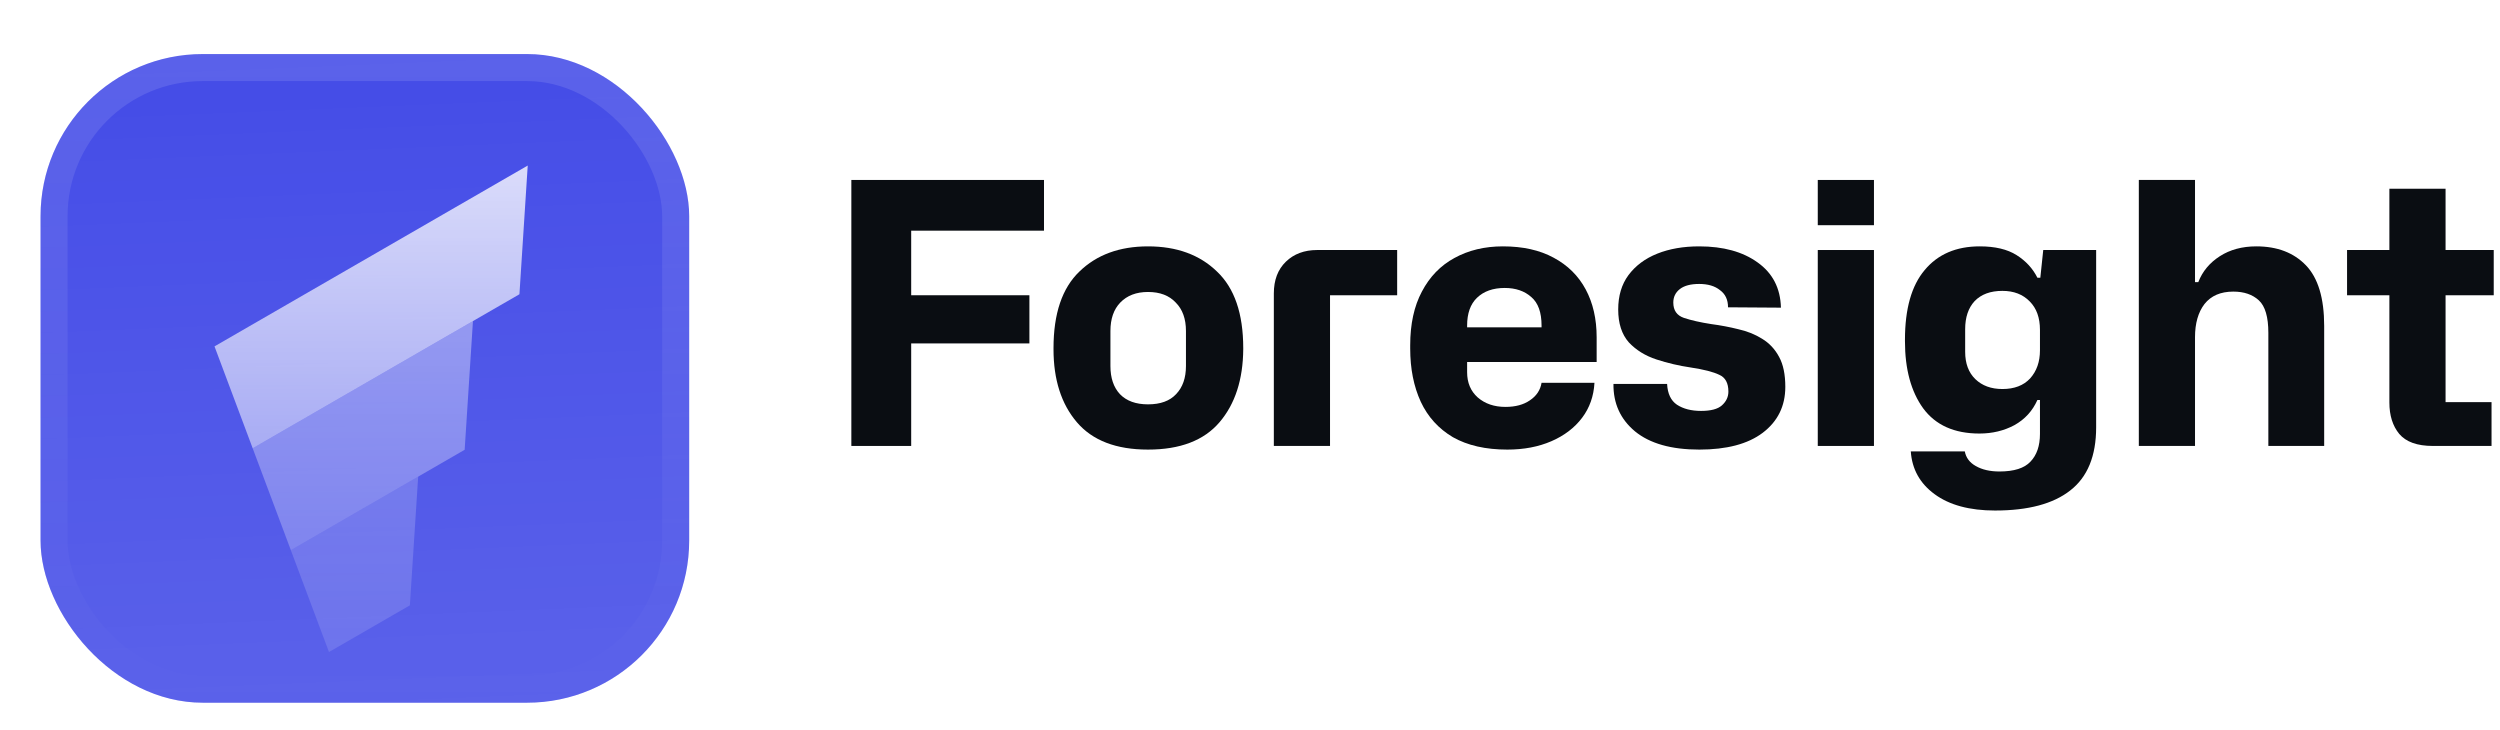 <svg fill="none" height="54" viewBox="0 0 185 54" width="185" xmlns="http://www.w3.org/2000/svg" xmlns:xlink="http://www.w3.org/1999/xlink"><filter id="a" color-interpolation-filters="sRGB" filterUnits="userSpaceOnUse" height="57" width="54" x="0" y="-3"><feFlood flood-opacity="0" result="BackgroundImageFix"/><feColorMatrix in="SourceAlpha" result="hardAlpha" type="matrix" values="0 0 0 0 0 0 0 0 0 0 0 0 0 0 0 0 0 0 127 0"/><feOffset dy="1"/><feGaussianBlur stdDeviation=".5"/><feComposite in2="hardAlpha" operator="out"/><feColorMatrix type="matrix" values="0 0 0 0 0.163 0 0 0 0 0.163 0 0 0 0 0.163 0 0 0 0.08 0"/><feBlend in2="BackgroundImageFix" mode="normal" result="effect1_dropShadow_3046_38759"/><feColorMatrix in="SourceAlpha" result="hardAlpha" type="matrix" values="0 0 0 0 0 0 0 0 0 0 0 0 0 0 0 0 0 0 127 0"/><feMorphology in="SourceAlpha" operator="erode" radius="1" result="effect2_dropShadow_3046_38759"/><feOffset dy="3"/><feGaussianBlur stdDeviation="2"/><feComposite in2="hardAlpha" operator="out"/><feColorMatrix type="matrix" values="0 0 0 0 0.165 0 0 0 0 0.165 0 0 0 0 0.165 0 0 0 0.14 0"/><feBlend in2="effect1_dropShadow_3046_38759" mode="normal" result="effect2_dropShadow_3046_38759"/><feBlend in="SourceGraphic" in2="effect2_dropShadow_3046_38759" mode="normal" result="shape"/><feColorMatrix in="SourceAlpha" result="hardAlpha" type="matrix" values="0 0 0 0 0 0 0 0 0 0 0 0 0 0 0 0 0 0 127 0"/><feOffset dy="-3"/><feGaussianBlur stdDeviation="1.5"/><feComposite in2="hardAlpha" k2="-1" k3="1" operator="arithmetic"/><feColorMatrix type="matrix" values="0 0 0 0 0 0 0 0 0 0 0 0 0 0 0 0 0 0 0.1 0"/><feBlend in2="shape" mode="normal" result="effect3_innerShadow_3046_38759"/><feColorMatrix in="SourceAlpha" result="hardAlpha" type="matrix" values="0 0 0 0 0 0 0 0 0 0 0 0 0 0 0 0 0 0 127 0"/><feOffset dy="3"/><feGaussianBlur stdDeviation="1.5"/><feComposite in2="hardAlpha" k2="-1" k3="1" operator="arithmetic"/><feColorMatrix type="matrix" values="0 0 0 0 1 0 0 0 0 1 0 0 0 0 1 0 0 0 0.1 0"/><feBlend in2="effect3_innerShadow_3046_38759" mode="normal" result="effect4_innerShadow_3046_38759"/><feColorMatrix in="SourceAlpha" result="hardAlpha" type="matrix" values="0 0 0 0 0 0 0 0 0 0 0 0 0 0 0 0 0 0 127 0"/><feMorphology in="SourceAlpha" operator="erode" radius="1" result="effect5_innerShadow_3046_38759"/><feOffset/><feComposite in2="hardAlpha" k2="-1" k3="1" operator="arithmetic"/><feColorMatrix type="matrix" values="0 0 0 0 0.063 0 0 0 0 0.094 0 0 0 0 0.157 0 0 0 0.24 0"/><feBlend in2="effect4_innerShadow_3046_38759" mode="normal" result="effect5_innerShadow_3046_38759"/></filter><filter id="b" color-interpolation-filters="sRGB" filterUnits="userSpaceOnUse" height="42" width="29.252" x="12.873" y="5.25"><feFlood flood-opacity="0" result="BackgroundImageFix"/><feColorMatrix in="SourceAlpha" result="hardAlpha" type="matrix" values="0 0 0 0 0 0 0 0 0 0 0 0 0 0 0 0 0 0 127 0"/><feMorphology in="SourceAlpha" operator="erode" radius="1.5" result="effect1_dropShadow_3046_38759"/><feOffset dy="2.25"/><feGaussianBlur stdDeviation="2.25"/><feComposite in2="hardAlpha" operator="out"/><feColorMatrix type="matrix" values="0 0 0 0 0.141 0 0 0 0 0.141 0 0 0 0 0.141 0 0 0 0.1 0"/><feBlend in2="BackgroundImageFix" mode="normal" result="effect1_dropShadow_3046_38759"/><feBlend in="SourceGraphic" in2="effect1_dropShadow_3046_38759" mode="normal" result="shape"/></filter><linearGradient id="c" gradientUnits="userSpaceOnUse" x1="24" x2="26" y1="0" y2="48"><stop offset="0" stop-color="#fff" stop-opacity="0"/><stop offset="1" stop-color="#fff" stop-opacity=".12"/></linearGradient><linearGradient id="d"><stop offset="0" stop-color="#fff" stop-opacity=".8"/><stop offset="1" stop-color="#fff" stop-opacity=".5"/></linearGradient><linearGradient id="e" gradientUnits="userSpaceOnUse" x1="27.463" x2="27.463" xlink:href="#d" y1="6" y2="26.922"/><linearGradient id="f" gradientUnits="userSpaceOnUse" x1="26.848" x2="26.848" xlink:href="#d" y1="17.509" y2="34.461"/><linearGradient id="g" gradientUnits="userSpaceOnUse" x1="26.232" x2="26.232" xlink:href="#d" y1="29.02" y2="42"/><linearGradient id="h" gradientUnits="userSpaceOnUse" x1="27" x2="27" y1="0" y2="48"><stop offset="0" stop-color="#fff" stop-opacity=".12"/><stop offset="1" stop-color="#fff" stop-opacity="0"/></linearGradient><clipPath id="i"><rect height="48" rx="12" width="48" x="3"/></clipPath><g filter="url(#a)"><g clip-path="url(#i)"><rect fill="#444ce7" height="48" rx="12" width="48" x="3"/><path d="m0 0h48v48h-48z" fill="url(#c)" transform="translate(3)"/><g filter="url(#b)"><path d="m15.873 19.382 23.179-13.382-.614 9.524-19.74 11.397z" fill="url(#e)"/><path d="m18.697 26.921 16.302-9.412-.614 9.524-12.863 7.426z" fill="url(#f)" opacity=".5"/><path d="m21.52 34.461 9.425-5.441-.614 9.524-5.986 3.456z" fill="url(#g)" opacity=".25"/></g></g><rect height="46" rx="11" stroke="url(#h)" stroke-width="2" width="46" x="4" y="1"/></g><g fill="#0a0d12"><path d="m63 33v-19.683h14.256v3.753h-9.828v4.779h8.748v3.564h-8.748v7.587z"/><path d="m84.953 33.27c-2.358 0-4.113-.675-5.265-2.025s-1.728-3.15-1.728-5.4v-.081c0-2.556.639-4.446 1.917-5.67 1.278-1.242 2.97-1.863 5.076-1.863 2.124 0 3.825.621 5.103 1.863 1.296 1.224 1.944 3.114 1.944 5.67v.081c-.018 2.25-.603 4.05-1.755 5.4s-2.916 2.025-5.292 2.025zm0-3.348c.918 0 1.611-.252 2.079-.756.486-.504.729-1.197.729-2.079v-2.592c0-.9-.252-1.602-.756-2.106-.486-.522-1.17-.783-2.052-.783-.864 0-1.548.261-2.052.783-.486.504-.729 1.206-.729 2.106v2.592c0 .882.234 1.575.702 2.079.486.504 1.179.756 2.079.756z"/><path d="m94.264 33v-11.286c0-.99.297-1.773.891-2.349s1.368-.864 2.322-.864h5.913v3.348h-4.968v11.151z"/><path d="m111.537 33.27c-1.602 0-2.943-.306-4.023-.918-1.062-.63-1.854-1.503-2.376-2.619-.522-1.134-.783-2.448-.783-3.942v-.243c0-1.566.288-2.889.864-3.969.576-1.098 1.377-1.926 2.403-2.484 1.044-.576 2.241-.864 3.591-.864 1.476 0 2.727.279 3.753.837 1.044.558 1.836 1.341 2.376 2.349s.81 2.187.81 3.537v1.836h-9.585v.756c0 .774.261 1.395.783 1.863.54.468 1.224.702 2.052.702.738 0 1.341-.162 1.809-.486.486-.324.774-.756.864-1.296h3.915c-.054.99-.36 1.854-.918 2.592s-1.314 1.314-2.268 1.728-2.043.621-3.267.621zm-2.97-9.18v.135h5.508v-.135c0-.972-.252-1.674-.756-2.106-.504-.45-1.161-.675-1.971-.675-.864 0-1.548.243-2.052.729-.486.468-.729 1.152-.729 2.052z"/><path d="m125.741 33.27c-2.07 0-3.654-.45-4.752-1.35-1.08-.9-1.611-2.07-1.593-3.51h3.969c.036.72.279 1.233.729 1.539.468.306 1.062.459 1.782.459s1.233-.135 1.539-.405c.324-.288.486-.63.486-1.026 0-.63-.225-1.044-.675-1.242-.45-.216-1.152-.396-2.106-.54-.864-.126-1.71-.324-2.538-.594s-1.512-.693-2.052-1.269c-.522-.594-.783-1.404-.783-2.43 0-1.008.252-1.854.756-2.538.522-.702 1.233-1.233 2.133-1.593s1.935-.54 3.105-.54c1.782 0 3.222.396 4.32 1.188 1.116.792 1.692 1.908 1.728 3.348l-3.915-.027c0-.558-.198-.981-.594-1.269-.378-.306-.891-.459-1.539-.459-.63 0-1.107.126-1.431.378s-.486.585-.486.999c0 .576.261.954.783 1.134.54.18 1.215.333 2.025.459.684.09 1.35.216 1.998.378.648.144 1.233.378 1.755.702.54.324.963.774 1.269 1.35.306.558.459 1.296.459 2.214 0 1.422-.558 2.556-1.674 3.402-1.098.828-2.664 1.242-4.698 1.242z"/><path d="m134.515 33v-14.499h4.158v14.499zm0-16.335v-3.348h4.158v3.348z"/><path d="m147.636 37.779c-1.89 0-3.384-.405-4.482-1.215-1.08-.792-1.665-1.845-1.755-3.159h3.996c.09.468.36.828.81 1.08.468.27 1.053.405 1.755.405 1.08 0 1.845-.243 2.295-.729.468-.486.702-1.17.702-2.052v-2.511h-.189c-.36.81-.927 1.431-1.701 1.863-.774.414-1.638.621-2.592.621-1.854 0-3.24-.621-4.158-1.863-.9-1.242-1.35-2.898-1.35-4.968v-.108c0-2.286.486-4.005 1.458-5.157.972-1.17 2.331-1.755 4.077-1.755 1.134 0 2.043.216 2.727.648s1.197.99 1.539 1.674h.216l.216-2.052h3.915v13.122c0 2.124-.639 3.681-1.917 4.671-1.26.99-3.114 1.485-5.562 1.485zm.54-8.991c.882 0 1.566-.261 2.052-.783.486-.54.729-1.233.729-2.079v-1.512c0-.9-.252-1.602-.756-2.106-.504-.522-1.179-.783-2.025-.783-.882 0-1.566.252-2.052.756-.468.504-.702 1.197-.702 2.079v1.674c0 .864.252 1.539.756 2.025s1.17.729 1.998.729z"/><path d="m158.273 33v-19.683h4.158v7.56h.243c.306-.792.837-1.431 1.593-1.917s1.656-.729 2.7-.729c1.548 0 2.772.468 3.672 1.404s1.35 2.43 1.35 4.482v8.883h-4.131v-8.37c0-1.17-.234-1.971-.702-2.403s-1.098-.648-1.89-.648c-.936 0-1.647.306-2.133.918-.468.612-.702 1.431-.702 2.457v8.046z"/><path d="m180.027 33c-1.152 0-1.98-.297-2.484-.891-.486-.594-.729-1.368-.729-2.322v-7.938h-3.132v-3.348h3.132v-4.536h4.158v4.536h3.564v3.348h-3.564v7.911h3.402v3.24z"/></g></svg>